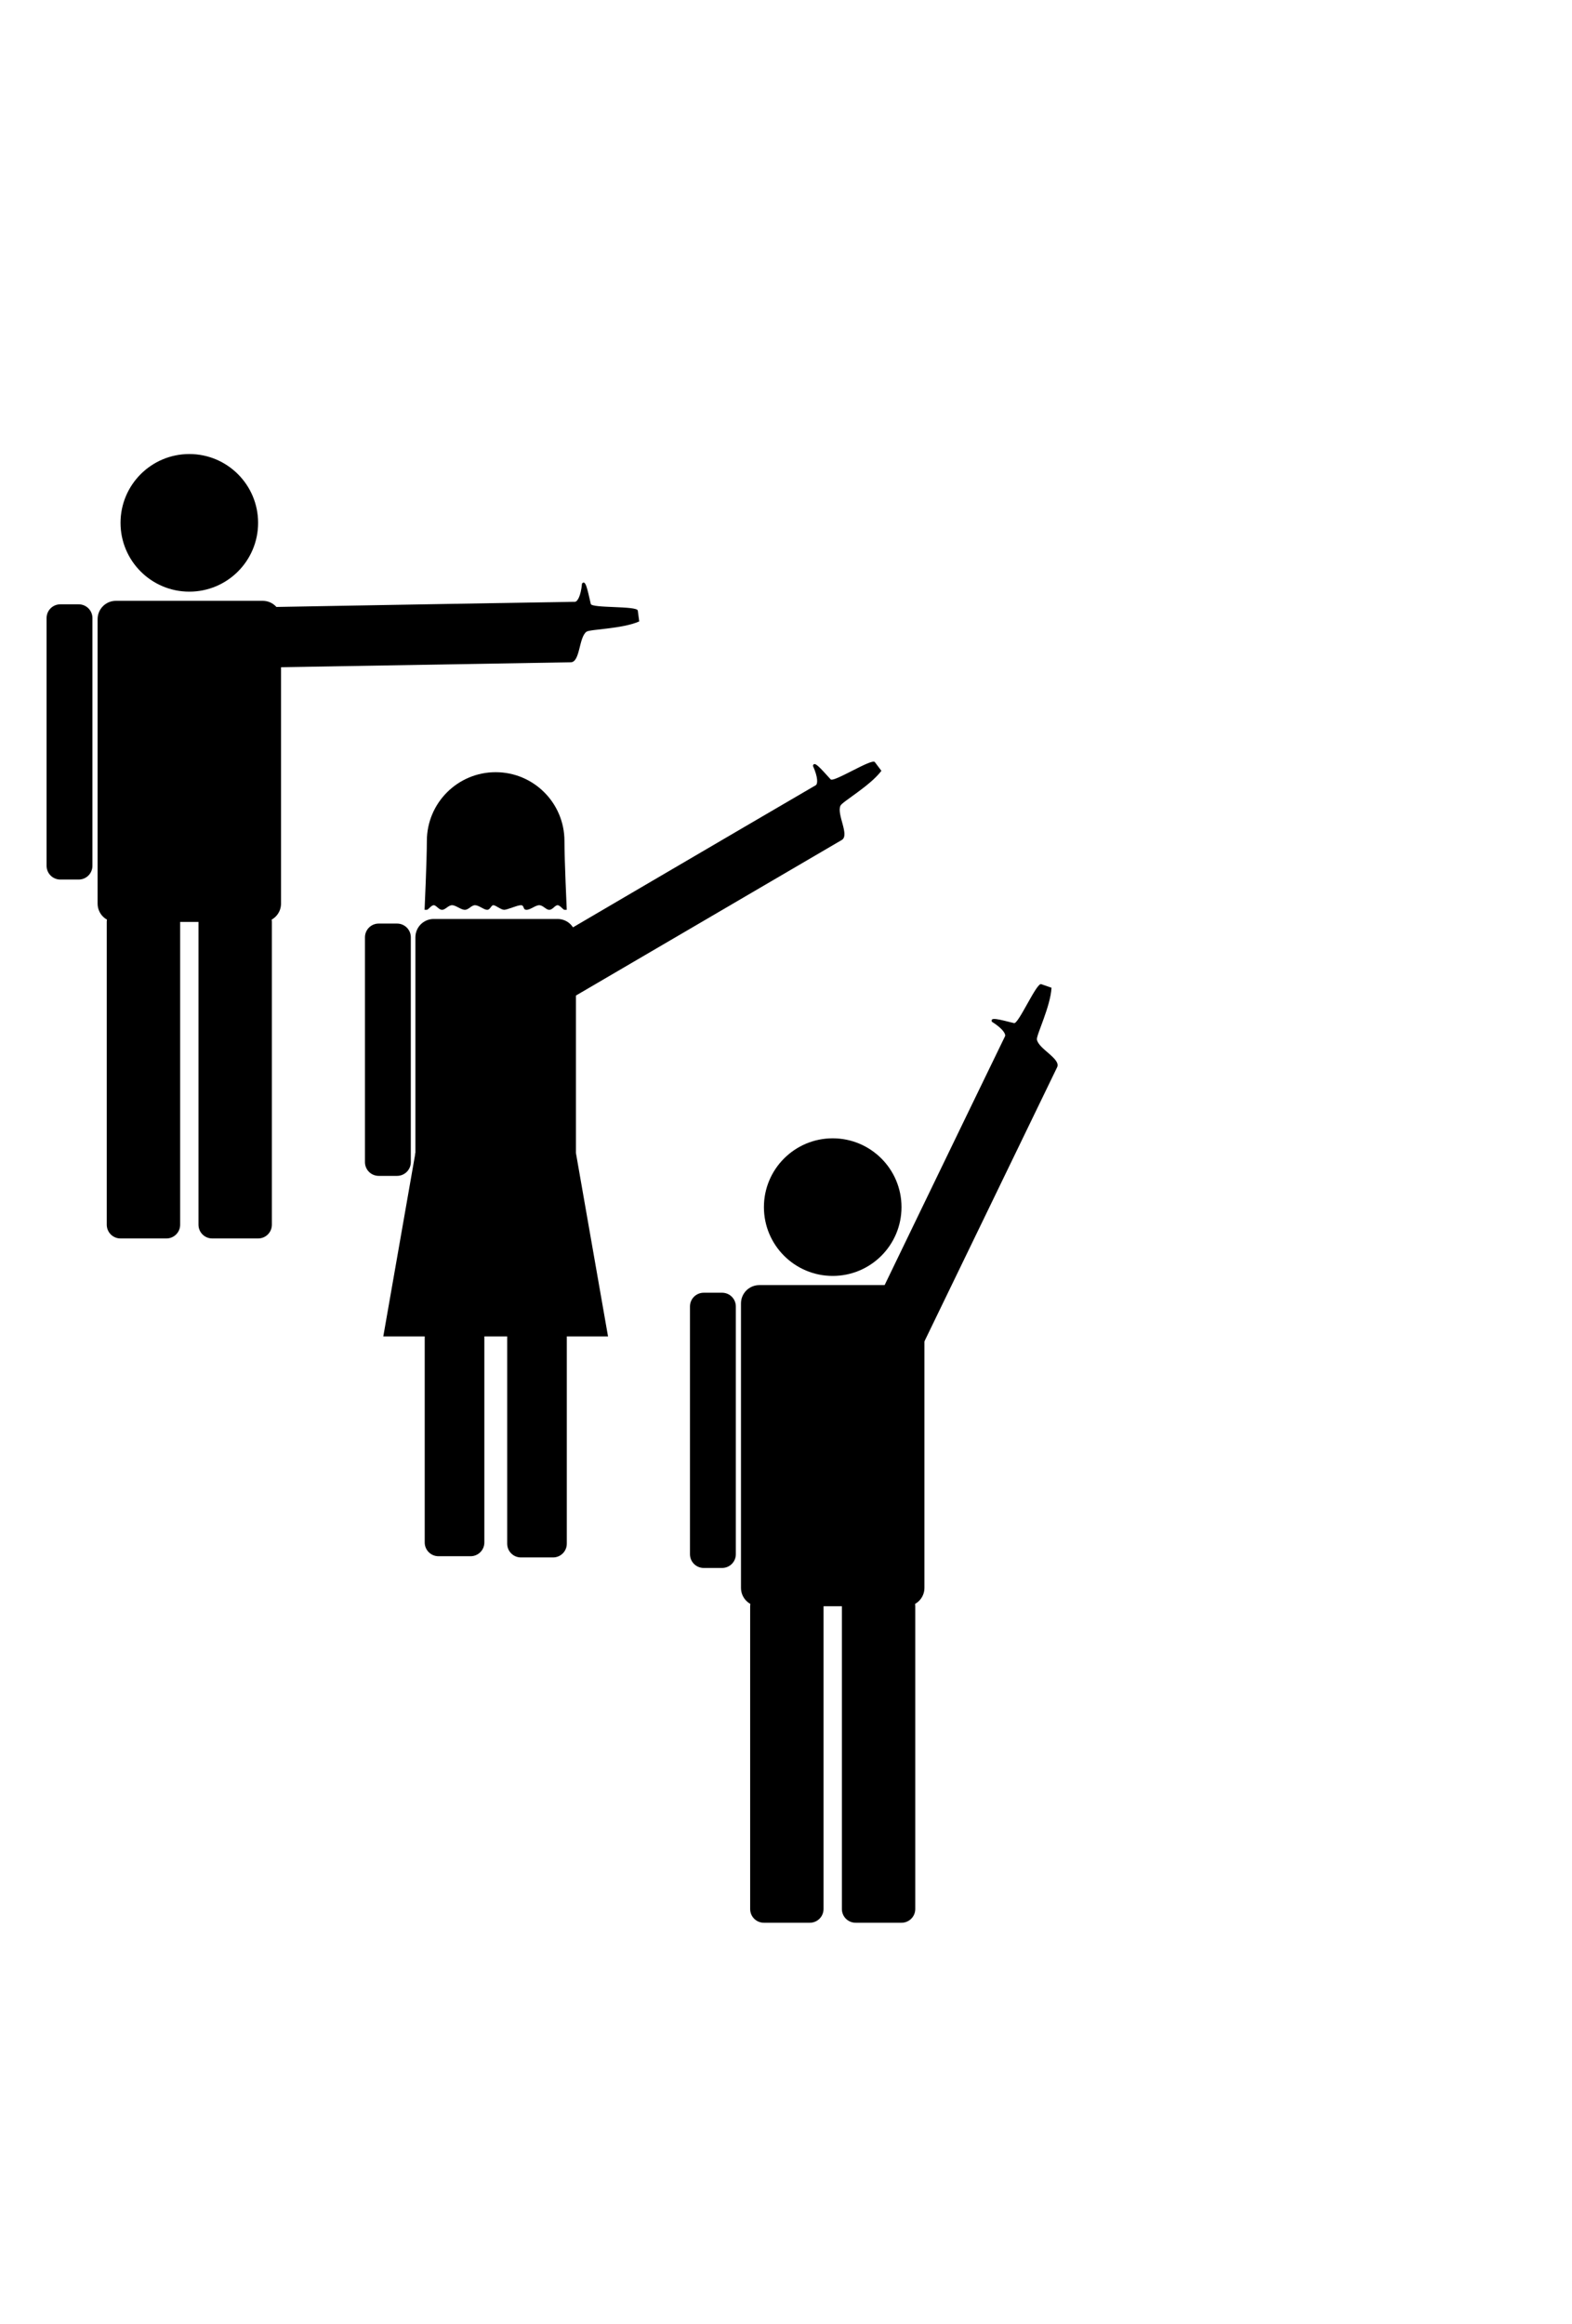 <?xml version="1.0" ?>
<svg xmlns="http://www.w3.org/2000/svg" xmlns:cc="http://creativecommons.org/ns#" xmlns:dc="http://purl.org/dc/elements/1.1/" xmlns:ev="http://www.w3.org/2001/xml-events" xmlns:inkscape="http://www.inkscape.org/namespaces/inkscape" xmlns:rdf="http://www.w3.org/1999/02/22-rdf-syntax-ns#" xmlns:sodipodi="http://sodipodi.sourceforge.net/DTD/sodipodi-0.dtd" xmlns:svg="http://www.w3.org/2000/svg" xmlns:xlink="http://www.w3.org/1999/xlink" baseProfile="full" height="600px" version="1.1" viewBox="0 0 80 80" width="406px" x="0px" y="0px">
	<defs/>
	<path d="M 49.0,0.906 C 44.252,0.906 40.406,4.752 40.406,9.5 C 40.406,14.248 44.252,18.094 49.0,18.094 C 53.748,18.094 57.594,14.248 57.594,9.5 C 57.594,4.752 53.748,0.906 49.0,0.906 M 39.844,19.25 C 38.574,19.25 37.562,20.261 37.562,21.531 L 37.562,48.438 C 37.994,48.215 38.501,48.13 39.0,48.281 L 42.531,49.375 C 43.284,49.603 43.786,50.265 43.875,51.0 L 47.156,53.781 C 47.179,53.774 47.195,53.757 47.219,53.75 L 50.75,52.719 C 51.459,52.512 52.203,52.753 52.688,53.25 L 54.688,52.562 C 54.792,52.102 55.05,51.691 55.469,51.406 L 58.5,49.344 C 58.83,49.119 59.221,49.001 59.594,49.0 C 59.905,48.999 60.195,49.076 60.469,49.219 L 60.469,21.531 C 60.469,20.261 59.457,19.25 58.188,19.25 L 39.844,19.25 M 33.031,19.812 C 32.079,19.812 31.312,20.579 31.312,21.531 L 31.312,49.25 L 30.344,49.25 C 30.088,49.25 29.873,49.44 29.75,49.625 C 29.627,49.81 29.562,50.039 29.562,50.281 L 29.562,51.219 C 29.562,51.461 29.628,51.69 29.75,51.875 C 29.872,52.06 30.088,52.188 30.344,52.188 L 31.312,52.188 L 31.312,52.5 C 31.312,53.452 32.079,54.219 33.031,54.219 L 35.312,54.219 C 36.265,54.219 37.031,53.452 37.031,52.5 L 37.031,52.188 L 37.562,52.188 L 37.562,57.062 C 37.562,57.923 38.024,58.664 38.719,59.062 C 38.703,59.157 38.688,59.276 38.688,59.375 L 38.688,97.188 C 38.688,98.14 39.454,98.906 40.406,98.906 L 46.156,98.906 C 47.109,98.906 47.875,98.14 47.875,97.188 L 47.875,59.375 L 50.156,59.375 L 50.156,97.188 C 50.156,98.14 50.923,98.906 51.875,98.906 L 57.594,98.906 C 58.546,98.906 59.312,98.14 59.312,97.188 L 59.312,59.375 C 59.312,59.276 59.297,59.157 59.281,59.062 C 59.989,58.668 60.469,57.933 60.469,57.062 L 60.469,52.688 L 57.656,54.594 C 56.939,55.082 55.99,55.018 55.344,54.5 L 53.094,55.312 C 52.875,55.834 52.425,56.268 51.844,56.438 L 48.312,57.469 C 47.292,57.766 46.204,57.177 45.906,56.156 C 45.832,55.901 45.814,55.624 45.844,55.375 C 45.845,55.364 45.842,55.354 45.844,55.344 L 42.906,52.875 C 42.463,53.123 41.93,53.221 41.406,53.062 L 38.438,52.156 C 38.657,52.133 38.828,52.04 38.938,51.875 C 39.026,51.741 39.046,51.577 39.062,51.406 L 41.688,52.188 C 41.823,52.228 41.964,52.233 42.094,52.219 L 41.938,52.062 C 41.51,51.699 41.454,51.026 41.812,50.594 C 41.947,50.432 42.123,50.335 42.312,50.281 C 42.289,50.272 42.274,50.257 42.25,50.25 L 38.75,49.188 C 38.615,49.147 38.474,49.143 38.344,49.156 C 38.23,49.168 38.131,49.203 38.031,49.25 L 37.031,49.25 L 37.031,21.531 C 37.031,20.579 36.265,19.812 35.312,19.812 L 33.031,19.812 M 62.781,19.812 C 61.829,19.812 61.031,20.579 61.031,21.531 L 61.031,49.531 L 59.844,49.531 C 59.588,49.531 59.373,49.659 59.25,49.844 C 59.214,49.898 59.214,49.969 59.188,50.031 C 59.136,50.055 59.08,50.061 59.031,50.094 L 56.188,52.031 L 56.438,51.938 C 56.966,51.75 57.556,52.036 57.75,52.562 C 57.877,52.906 57.776,53.262 57.562,53.531 L 59.406,52.25 C 59.525,52.351 59.665,52.438 59.844,52.438 L 61.031,52.438 L 61.031,52.5 C 61.031,53.452 61.829,54.219 62.781,54.219 L 65.062,54.219 C 66.015,54.219 66.781,53.452 66.781,52.5 L 66.781,52.438 L 67.812,52.438 C 68.069,52.438 68.284,52.31 68.406,52.125 C 68.529,51.94 68.594,51.68 68.594,51.438 L 68.594,50.5 C 68.594,50.257 68.529,50.028 68.406,49.844 C 68.283,49.659 68.068,49.531 67.812,49.531 L 66.781,49.531 L 66.781,21.531 C 66.781,20.579 66.015,19.812 65.062,19.812 L 62.781,19.812 M 30.344,49.938 L 38.344,49.938 C 38.341,49.95 38.357,49.973 38.375,50.0 C 38.411,50.054 38.438,50.157 38.438,50.281 L 38.438,51.219 C 38.438,51.343 38.411,51.445 38.375,51.5 C 38.357,51.527 38.341,51.528 38.344,51.531 L 30.344,51.531 C 30.356,51.531 30.349,51.555 30.312,51.5 C 30.276,51.445 30.25,51.344 30.25,51.219 L 30.25,50.281 C 30.25,50.156 30.277,50.054 30.312,50.0 C 30.348,49.946 30.356,49.938 30.344,49.938 M 59.844,50.188 L 67.812,50.188 C 67.801,50.188 67.808,50.196 67.844,50.25 C 67.88,50.304 67.938,50.376 67.938,50.5 L 67.938,51.438 C 67.938,51.562 67.88,51.664 67.844,51.719 C 67.807,51.774 67.8,51.75 67.812,51.75 L 59.844,51.75 C 59.856,51.75 59.849,51.773 59.812,51.719 C 59.776,51.664 59.719,51.562 59.719,51.438 L 59.719,50.5 C 59.719,50.375 59.777,50.304 59.812,50.25 C 59.848,50.196 59.856,50.188 59.844,50.188 M 42.594,51.125 C 42.563,51.128 42.525,51.157 42.5,51.188 C 42.45,51.248 42.471,51.293 42.531,51.344 L 42.875,51.625 C 42.895,51.581 42.923,51.548 42.938,51.5 C 42.95,51.459 42.93,51.416 42.938,51.375 L 42.688,51.156 C 42.658,51.132 42.625,51.122 42.594,51.125 M 43.719,52.031 C 43.684,52.106 43.637,52.181 43.594,52.25 L 46.219,54.5 C 46.27,54.428 46.314,54.346 46.375,54.281 L 43.719,52.031 M 56.75,52.781 L 55.562,53.188 C 55.58,53.272 55.616,53.357 55.656,53.438 L 56.812,53.031 C 56.892,53.005 56.934,52.917 56.906,52.844 C 56.879,52.77 56.824,52.755 56.75,52.781 M 54.688,53.5 L 53.156,54.031 C 53.184,54.126 53.175,54.217 53.188,54.312 L 54.781,53.75 C 54.748,53.67 54.709,53.582 54.688,53.5 M 51.25,53.562 C 51.182,53.575 51.099,53.605 51.031,53.625 L 47.938,54.531 C 48.189,54.904 48.204,55.39 47.906,55.75 C 47.658,56.05 47.265,56.139 46.906,56.062 C 47.124,56.482 47.587,56.701 48.062,56.562 L 50.75,55.781 C 50.526,55.666 50.311,55.469 50.219,55.219 C 50.025,54.692 50.315,54.094 50.844,53.906 L 51.625,53.625 C 51.559,53.603 51.508,53.57 51.438,53.562 C 51.372,53.555 51.318,53.55 51.25,53.562 M 52.281,54.344 L 51.156,54.75 C 51.084,54.776 51.067,54.864 51.094,54.938 C 51.121,55.011 51.176,55.026 51.25,55.0 L 52.312,54.625 C 52.317,54.526 52.307,54.446 52.281,54.344 M 47.062,54.906 C 47.007,54.962 46.947,55.027 46.906,55.094 L 47.031,55.188 C 47.094,55.242 47.169,55.248 47.219,55.188 C 47.269,55.127 47.247,55.051 47.188,55.0 L 47.062,54.906" fill="#000000" fill-opacity="1" stroke="none" transform="matrix(1.745,0,0,1.745,369.48,461.78)"/>
	<path d="M 13.327,14.85 L 29.05,14.582 C 29.528,14.572 29.453,13.313 29.846,13.028 C 30.029,12.895 31.654,12.89 32.531,12.504 L 32.457,11.951 C 32.424,11.703 30.118,11.839 30.066,11.615 C 29.884,10.831 29.802,10.368 29.619,10.575 C 29.558,11.234 29.378,11.503 29.259,11.505 C 25.073,11.569 13.178,11.783 13.178,11.783 L 13.327,14.85" fill="#000000" fill-opacity="1" stroke="none"/>
	<path d="M 5.9,11.455 L 13.369,11.455 C 13.886,11.455 14.302,11.872 14.302,12.389 L 14.302,26.859 C 14.302,27.377 13.886,27.793 13.369,27.793 L 5.9,27.793 C 5.383,27.793 4.967,27.377 4.967,26.859 L 4.967,12.389 C 4.967,11.872 5.383,11.455 5.9,11.455 L 5.9,11.455" fill="#000000" fill-opacity="1" stroke="none"/>
	<path d="M 13.135,7.488 C 13.135,9.421 11.568,10.989 9.635,10.989 C 7.701,10.989 6.134,9.421 6.134,7.488 C 6.134,5.554 7.701,3.987 9.635,3.987 C 11.568,3.987 13.135,5.554 13.135,7.488 L 13.135,7.488" fill="#000000" fill-opacity="1" stroke="none"/>
	<path d="M 10.801,27.093 L 13.135,27.093 C 13.523,27.093 13.836,27.405 13.836,27.793 L 13.836,43.197 C 13.836,43.585 13.523,43.897 13.135,43.897 L 10.801,43.897 C 10.414,43.897 10.101,43.585 10.101,43.197 L 10.101,27.793 C 10.101,27.405 10.414,27.093 10.801,27.093 L 10.801,27.093" fill="#000000" fill-opacity="1" stroke="none"/>
	<path d="M 6.134,27.093 L 8.468,27.093 C 8.855,27.093 9.168,27.405 9.168,27.793 L 9.168,43.197 C 9.168,43.585 8.855,43.897 8.468,43.897 L 6.134,43.897 C 5.746,43.897 5.433,43.585 5.433,43.197 L 5.433,27.793 C 5.433,27.405 5.746,27.093 6.134,27.093 L 6.134,27.093" fill="#000000" fill-opacity="1" stroke="none"/>
	<path d="M 3.071,11.633 L 4.004,11.633 C 4.392,11.633 4.704,11.945 4.704,12.333 L 4.704,24.936 C 4.704,25.324 4.392,25.636 4.004,25.636 L 3.071,25.636 C 2.683,25.636 2.37,25.324 2.37,24.936 L 2.37,12.333 C 2.37,11.945 2.683,11.633 3.071,11.633 L 3.071,11.633" fill="#000000" fill-opacity="1" stroke="none"/>
	<path d="M 22.074,27.642 L 28.375,27.642 C 28.892,27.642 29.309,28.059 29.309,28.576 L 29.309,43.047 C 29.309,43.564 28.892,43.98 28.375,43.98 L 22.074,43.98 C 21.556,43.98 21.14,43.564 21.14,43.047 L 21.14,28.576 C 21.14,28.059 21.556,27.642 22.074,27.642" fill="#000000" fill-opacity="1" stroke="none"/>
	<path d="M 28.725,23.675 C 28.725,24.641 28.842,27.176 28.842,27.176 C 28.842,27.176 28.801,27.176 28.726,27.176 C 28.652,27.176 28.507,26.942 28.375,26.942 C 28.243,26.942 28.125,27.176 27.952,27.176 C 27.78,27.176 27.638,26.942 27.442,26.942 C 27.246,26.942 26.996,27.176 26.794,27.176 C 26.591,27.176 26.7,26.942 26.508,26.942 C 26.316,26.942 25.822,27.176 25.657,27.176 C 25.492,27.176 25.229,26.942 25.108,26.942 C 24.987,26.942 24.956,27.176 24.791,27.176 C 24.626,27.176 24.366,26.942 24.174,26.942 C 23.982,26.942 23.857,27.176 23.655,27.176 C 23.452,27.176 23.203,26.942 23.007,26.942 C 22.811,26.942 22.669,27.176 22.497,27.176 C 22.324,27.176 22.205,26.942 22.074,26.942 C 21.942,26.942 21.797,27.176 21.723,27.176 C 21.648,27.176 21.607,27.176 21.607,27.176 C 21.607,27.176 21.723,24.641 21.723,23.675 C 21.723,21.741 23.291,20.174 25.224,20.174 C 27.158,20.174 28.725,21.741 28.725,23.675" fill="#000000" fill-opacity="1" stroke="none"/>
	<path d="M 26.511,43.321 L 28.145,43.321 C 28.532,43.321 28.845,43.633 28.845,44.021 L 28.845,59.425 C 28.845,59.813 28.532,60.126 28.145,60.126 L 26.511,60.126 C 26.123,60.126 25.811,59.813 25.811,59.425 L 25.811,44.021 C 25.811,43.633 26.123,43.321 26.511,43.321" fill="#000000" fill-opacity="1" stroke="none"/>
	<path d="M 22.315,43.259 L 23.948,43.259 C 24.336,43.259 24.649,43.572 24.649,43.959 L 24.649,59.364 C 24.649,59.751 24.336,60.064 23.948,60.064 L 22.315,60.064 C 21.927,60.064 21.614,59.751 21.614,59.364 L 21.614,43.959 C 21.614,43.572 21.927,43.259 22.315,43.259" fill="#000000" fill-opacity="1" stroke="none"/>
	<path d="M 19.273,27.876 L 20.206,27.876 C 20.594,27.876 20.907,28.188 20.907,28.576 L 20.907,40.012 C 20.907,40.4 20.594,40.713 20.206,40.713 L 19.273,40.713 C 18.885,40.713 18.573,40.4 18.573,40.012 L 18.573,28.576 C 18.573,28.188 18.885,27.876 19.273,27.876 L 19.273,27.876" fill="#000000" fill-opacity="1" stroke="none"/>
	<path d="M 29.309,39.546 L 30.943,48.881 L 19.506,48.881 L 21.14,39.546 L 29.309,39.546" fill="#000000" stroke="none"/>
	<path d="M 38.643,46.27 L 46.111,46.27 C 46.629,46.27 47.045,46.687 47.045,47.204 L 47.045,61.674 C 47.045,62.192 46.629,62.608 46.111,62.608 L 38.643,62.608 C 38.126,62.608 37.709,62.192 37.709,61.674 L 37.709,47.204 C 37.709,46.687 38.126,46.27 38.643,46.27 L 38.643,46.27" fill="#000000" fill-opacity="1" stroke="none"/>
	<path d="M 45.878,42.302 C 45.878,44.236 44.311,45.803 42.377,45.803 C 40.444,45.803 38.876,44.236 38.876,42.302 C 38.876,40.369 40.444,38.802 42.377,38.802 C 44.311,38.802 45.878,40.369 45.878,42.302" fill="#000000" fill-opacity="1" stroke="none"/>
	<path d="M 43.544,61.908 L 45.878,61.908 C 46.266,61.908 46.578,62.22 46.578,62.608 L 46.578,78.012 C 46.578,78.4 46.266,78.712 45.878,78.712 L 43.544,78.712 C 43.156,78.712 42.844,78.4 42.844,78.012 L 42.844,62.608 C 42.844,62.22 43.156,61.908 43.544,61.908" fill="#000000" fill-opacity="1" stroke="none"/>
	<path d="M 38.876,61.908 L 41.21,61.908 C 41.598,61.908 41.91,62.22 41.91,62.608 L 41.91,78.012 C 41.91,78.4 41.598,78.712 41.21,78.712 L 38.876,78.712 C 38.488,78.712 38.176,78.4 38.176,78.012 L 38.176,62.608 C 38.176,62.22 38.488,61.908 38.876,61.908" fill="#000000" fill-opacity="1" stroke="none"/>
	<path d="M 35.813,46.658 L 36.747,46.658 C 37.135,46.658 37.447,46.97 37.447,47.358 L 37.447,59.961 C 37.447,60.349 37.135,60.661 36.747,60.661 L 35.813,60.661 C 35.425,60.661 35.113,60.349 35.113,59.961 L 35.113,47.358 C 35.113,46.97 35.425,46.658 35.813,46.658" fill="#000000" fill-opacity="1" stroke="none"/>
	<path d="M 29.266,31.563 L 42.839,23.623 C 43.251,23.379 42.568,22.319 42.771,21.878 C 42.866,21.672 44.28,20.871 44.855,20.104 L 44.52,19.659 C 44.369,19.46 42.426,20.708 42.271,20.538 C 41.728,19.944 41.429,19.581 41.371,19.851 C 41.641,20.456 41.617,20.778 41.513,20.838 C 37.896,22.946 27.633,28.962 27.633,28.962 L 29.266,31.563" fill="#000000" fill-opacity="1" stroke="none"/>
	<path d="M 46.945,49.339 L 53.798,35.186 C 54.004,34.755 52.846,34.254 52.769,33.775 C 52.734,33.551 53.462,32.098 53.512,31.141 L 52.986,30.958 C 52.75,30.876 51.831,32.995 51.607,32.941 C 50.826,32.749 50.376,32.614 50.478,32.871 C 51.039,33.223 51.198,33.504 51.145,33.612 C 49.314,37.376 44.14,48.089 44.14,48.089 L 46.945,49.339" fill="#000000" fill-opacity="1" stroke="none"/>
</svg>
